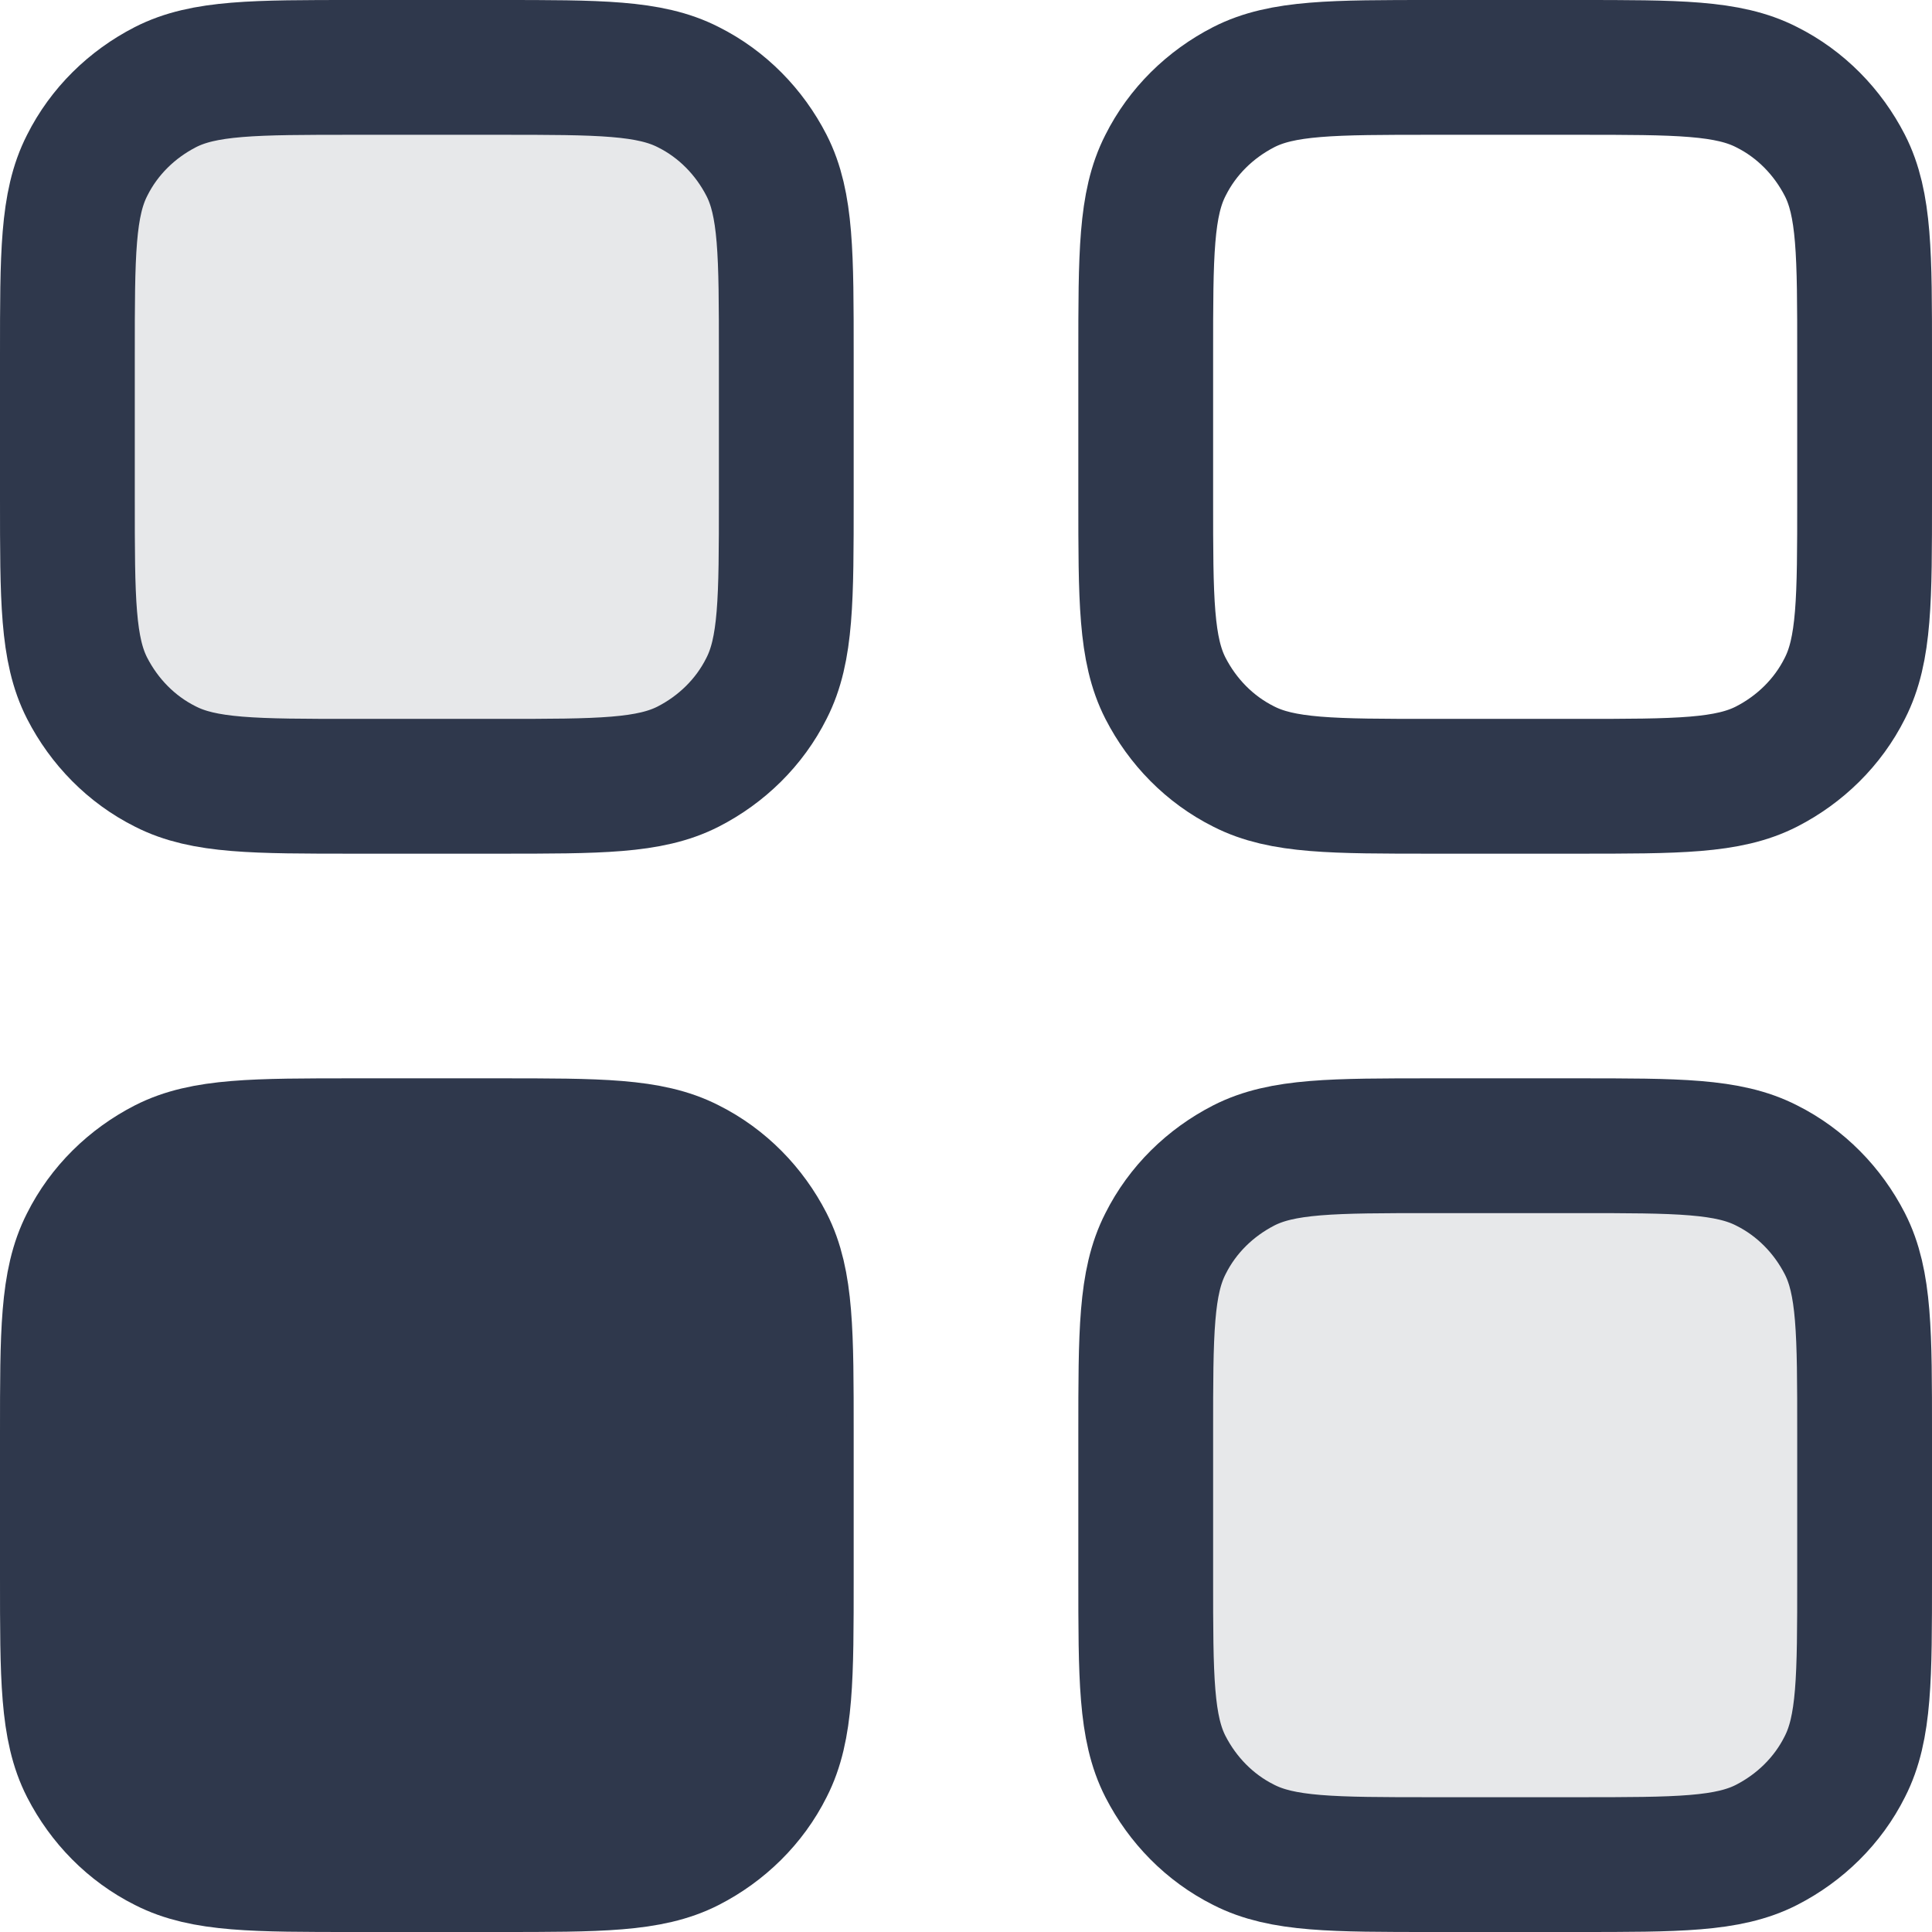 <?xml version="1.0" encoding="UTF-8"?>
<svg id="Capa_2" data-name="Capa 2" xmlns="http://www.w3.org/2000/svg" viewBox="0 0 21.5 21.5">
  <defs>
    <style>
      .cls-1 {
        fill: none;
        stroke: #2f384c;
        stroke-linecap: round;
        stroke-linejoin: round;
        stroke-width: 1.5px;
      }

      .cls-2 {
        opacity: .12;
      }

      .cls-3 {
        fill: #2f384c;
      }
    </style>
  </defs>
  <g id="Capa_1-2" data-name="Capa 1">
    <g>
      <g>
        <g class="cls-2">
          <path class="cls-3" d="m.75,3.95c0-1.12,0-1.68.22-2.11.19-.38.5-.68.87-.87.43-.22.99-.22,2.11-.22h1.6c1.12,0,1.68,0,2.11.22.38.19.68.5.87.87.22.43.22.99.22,2.11v1.6c0,1.12,0,1.68-.22,2.11-.19.38-.5.68-.87.87-.43.22-.99.22-2.11.22h-1.6c-1.12,0-1.68,0-2.11-.22-.38-.19-.68-.5-.87-.87-.22-.43-.22-.99-.22-2.11v-1.6Z"/>
          <path class="cls-3" d="m12.75,15.95c0-1.12,0-1.68.22-2.11.19-.38.5-.68.87-.87.43-.22.99-.22,2.11-.22h1.6c1.12,0,1.68,0,2.11.22.38.19.68.5.87.87.22.43.22.99.22,2.11v1.6c0,1.12,0,1.68-.22,2.11-.19.38-.5.68-.87.87-.43.22-.99.22-2.11.22h-1.6c-1.12,0-1.68,0-2.11-.22-.38-.19-.68-.5-.87-.87-.22-.43-.22-.99-.22-2.11v-1.6Z"/>
        </g>
        <path class="cls-1" d="m.75,3.95c0-1.12,0-1.68.22-2.11.19-.38.5-.68.87-.87.43-.22.99-.22,2.11-.22h1.6c1.12,0,1.68,0,2.11.22.38.19.68.5.87.87.22.43.22.99.22,2.11v1.6c0,1.12,0,1.68-.22,2.11-.19.38-.5.68-.87.87-.43.22-.99.22-2.11.22h-1.6c-1.12,0-1.68,0-2.11-.22-.38-.19-.68-.5-.87-.87-.22-.43-.22-.99-.22-2.11v-1.6Z"/>
        <path class="cls-1" d="m12.75,3.95c0-1.12,0-1.68.22-2.11.19-.38.5-.68.87-.87.43-.22.99-.22,2.11-.22h1.6c1.12,0,1.68,0,2.11.22.38.19.68.5.87.87.22.43.22.99.22,2.11v1.6c0,1.12,0,1.68-.22,2.11-.19.38-.5.68-.87.87-.43.22-.99.22-2.11.22h-1.6c-1.12,0-1.68,0-2.11-.22-.38-.19-.68-.5-.87-.87-.22-.43-.22-.99-.22-2.11v-1.6Z"/>
        <path class="cls-1" d="m.75,15.95c0-1.12,0-1.68.22-2.11.19-.38.5-.68.87-.87.43-.22.99-.22,2.11-.22h1.6c1.12,0,1.68,0,2.11.22.38.19.68.5.87.87.22.43.22.99.22,2.11v1.6c0,1.12,0,1.68-.22,2.11-.19.38-.5.68-.87.87-.43.22-.99.22-2.11.22h-1.6c-1.12,0-1.68,0-2.11-.22-.38-.19-.68-.5-.87-.87-.22-.43-.22-.99-.22-2.11v-1.6Z"/>
        <path class="cls-1" d="m12.75,15.95c0-1.12,0-1.68.22-2.11.19-.38.5-.68.87-.87.43-.22.99-.22,2.11-.22h1.6c1.12,0,1.68,0,2.11.22.38.19.68.5.87.87.22.43.22.99.22,2.11v1.6c0,1.12,0,1.68-.22,2.11-.19.38-.5.68-.87.87-.43.22-.99.22-2.11.22h-1.6c-1.12,0-1.68,0-2.11-.22-.38-.19-.68-.5-.87-.87-.22-.43-.22-.99-.22-2.11v-1.6Z"/>
      </g>
      <path class="cls-3" d="m.75,15.95c0-1.12,0-1.68.22-2.11.19-.38.5-.68.87-.87.43-.22.99-.22,2.11-.22h1.6c1.12,0,1.68,0,2.11.22.38.19.68.5.87.87.22.43.22.99.22,2.11v1.6c0,1.12,0,1.68-.22,2.11-.19.38-.5.68-.87.87-.43.22-.99.22-2.11.22h-1.6c-1.12,0-1.68,0-2.11-.22-.38-.19-.68-.5-.87-.87-.22-.43-.22-.99-.22-2.11v-1.6Z"/>
    </g>
  </g>
</svg>